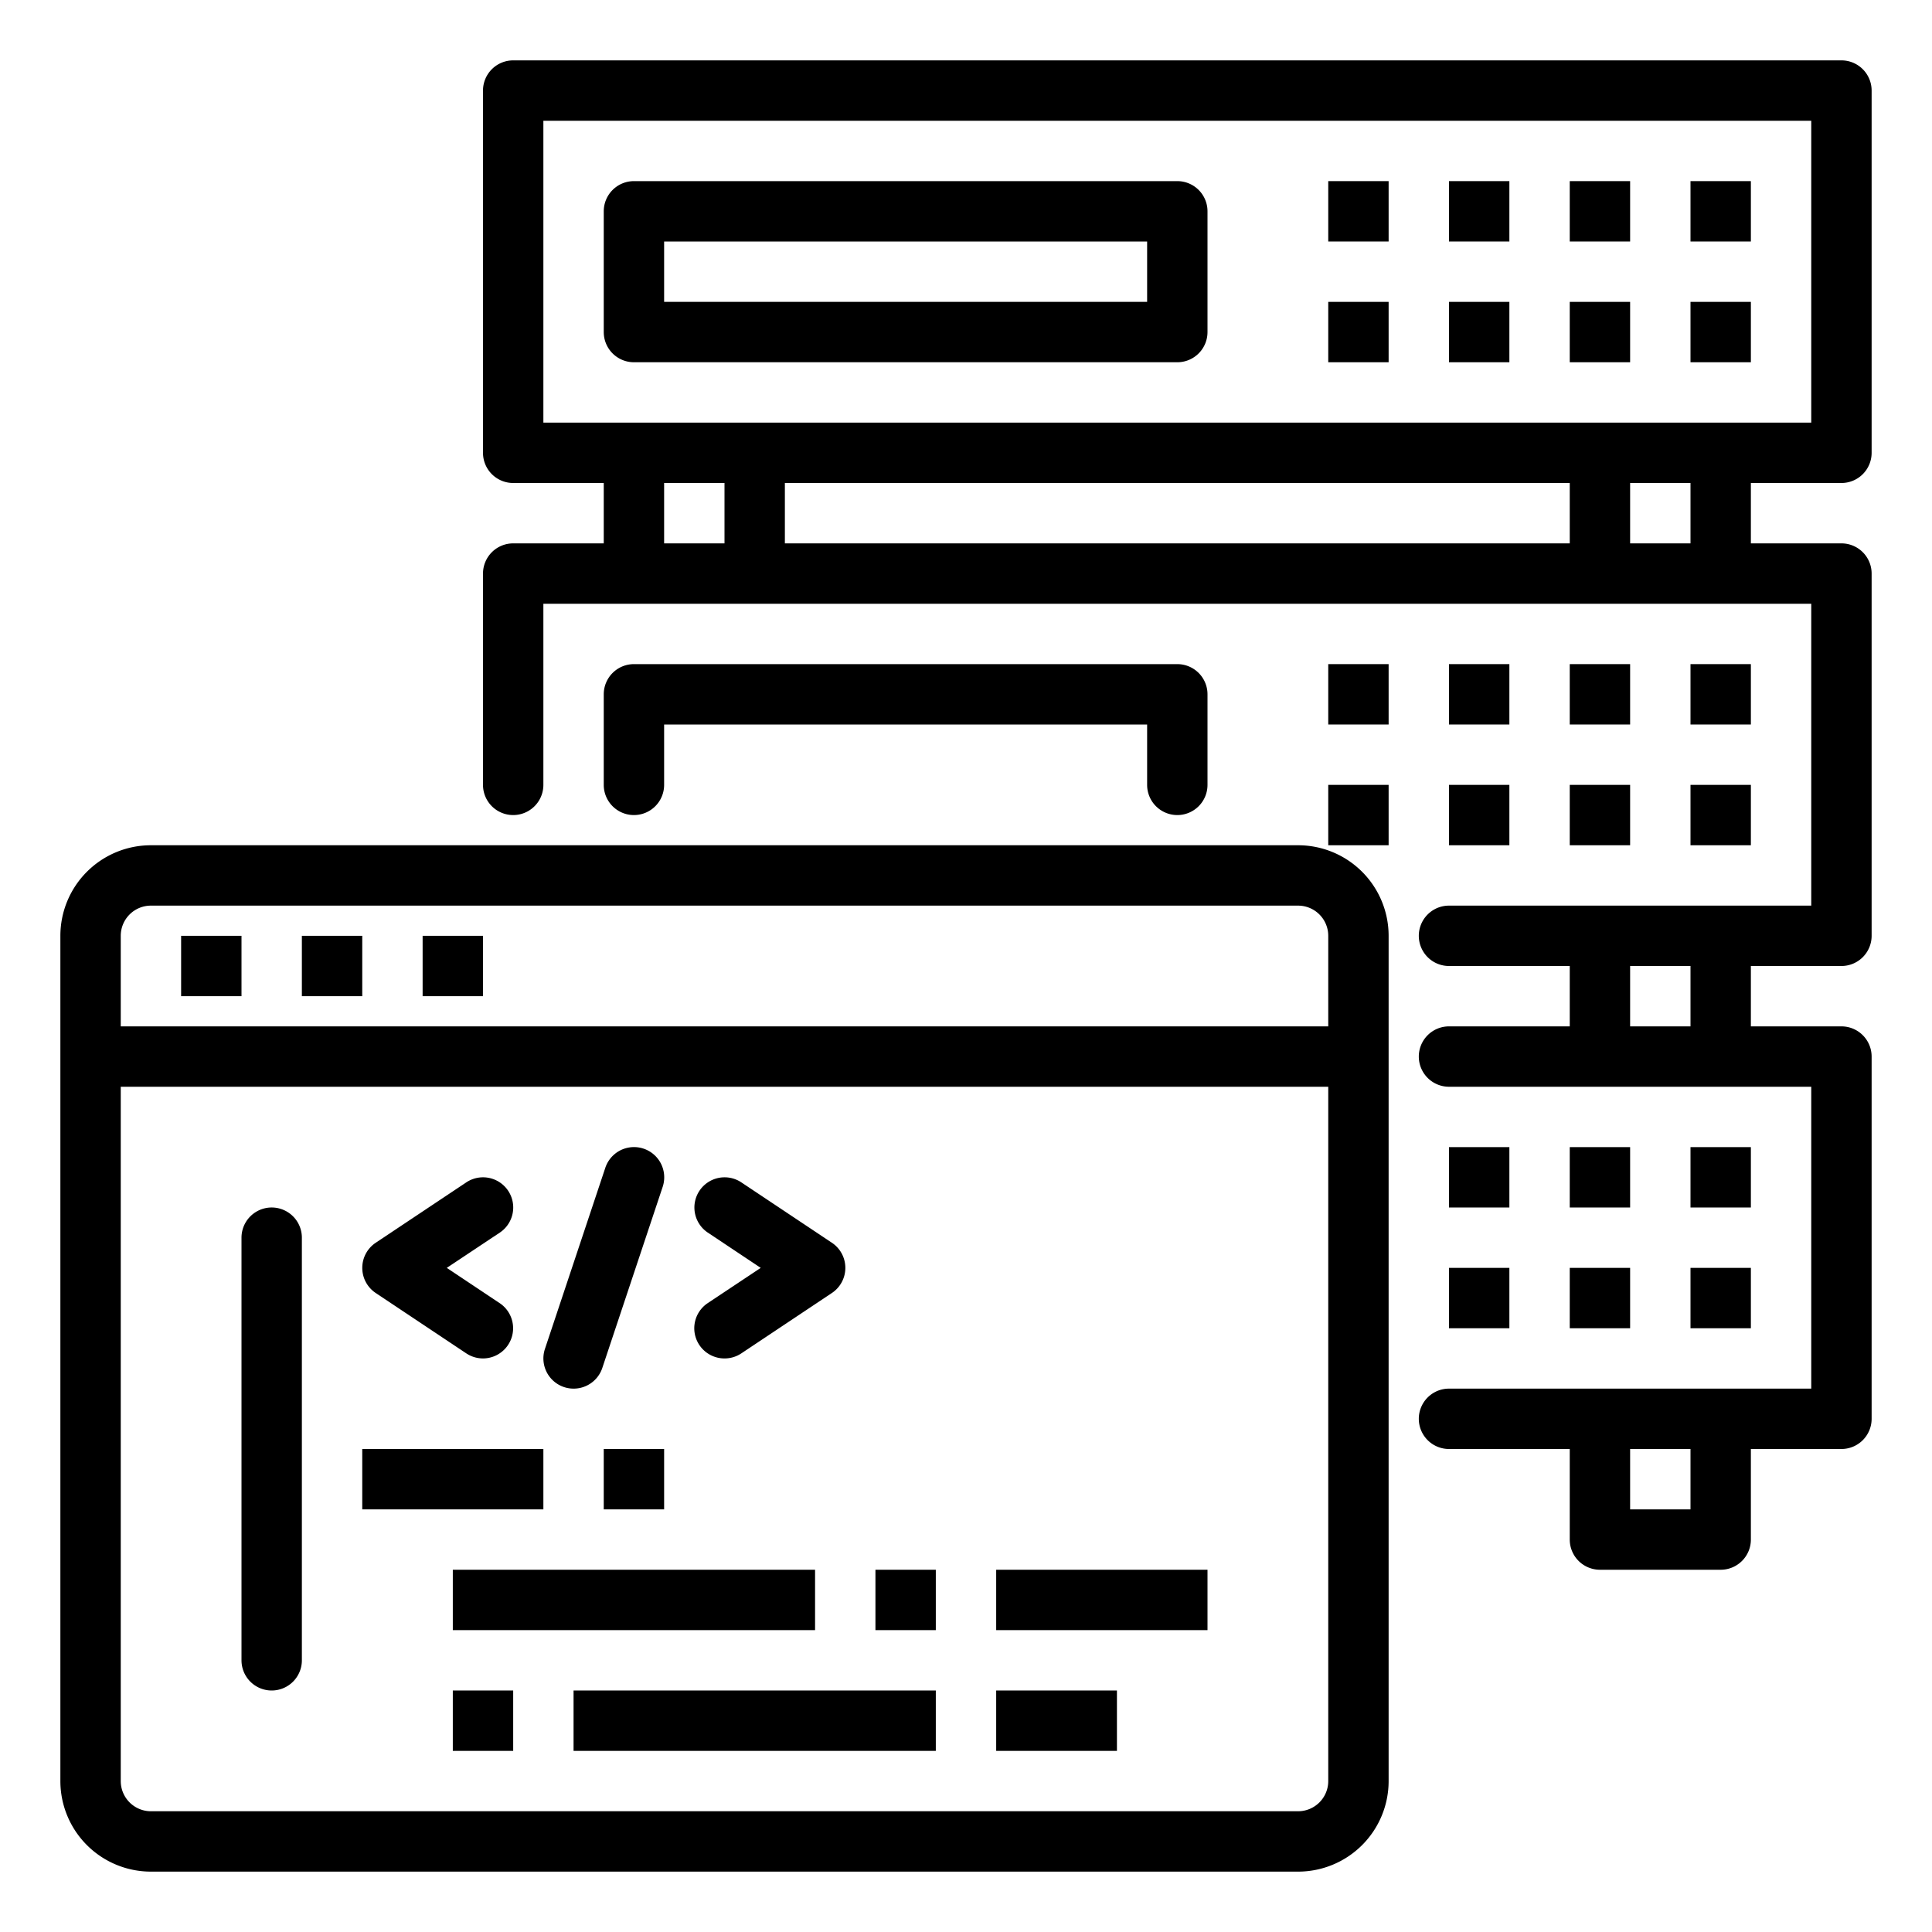 <svg height="512" viewBox="0 0 64 64" width="512" xmlns="http://www.w3.org/2000/svg"><path d="m43 28h-38a3 3 0 0 0 -3 3v28a3 3 0 0 0 3 3h38a3 3 0 0 0 3-3v-28a3 3 0 0 0 -3-3zm-38 2h38a1 1 0 0 1 1 1v3h-40v-3a1 1 0 0 1 1-1zm38 30h-38a1 1 0 0 1 -1-1v-23h40v23a1 1 0 0 1 -1 1z"/><path d="m9 56a1 1 0 0 1 -1-1v-14a1 1 0 0 1 2 0v14a1 1 0 0 1 -1 1z"/><path d="m16 45a1 1 0 0 1 -.554-.168l-3-2a1 1 0 0 1 0-1.664l3-2a1 1 0 1 1 1.11 1.664l-1.756 1.168 1.752 1.168a1 1 0 0 1 -.552 1.832z"/><path d="m24 45a1 1 0 0 1 -.556-1.832l1.756-1.168-1.752-1.168a1 1 0 1 1 1.11-1.664l3 2a1 1 0 0 1 0 1.664l-3 2a1 1 0 0 1 -.558.168z"/><path d="m19 46a1 1 0 0 1 -.948-1.316l2-6a1 1 0 1 1 1.9.632l-2 6a1 1 0 0 1 -.952.684z"/><path d="m12 48h6v2h-6z"/><path d="m20 48h2v2h-2z"/><path d="m15 52h12v2h-12z"/><path d="m33 52h7v2h-7z"/><path d="m15 56h2v2h-2z"/><path d="m19 56h12v2h-12z"/><path d="m33 56h4v2h-4z"/><path d="m29 52h2v2h-2z"/><path d="m6 31h2v2h-2z"/><path d="m10 31h2v2h-2z"/><path d="m14 31h2v2h-2z"/><path d="m39 12h-18a1 1 0 0 1 -1-1v-4a1 1 0 0 1 1-1h18a1 1 0 0 1 1 1v4a1 1 0 0 1 -1 1zm-17-2h16v-2h-16z"/><path d="m56 6h2v2h-2z"/><path d="m56 10h2v2h-2z"/><path d="m52 6h2v2h-2z"/><path d="m52 10h2v2h-2z"/><path d="m48 6h2v2h-2z"/><path d="m48 10h2v2h-2z"/><path d="m44 6h2v2h-2z"/><path d="m44 10h2v2h-2z"/><path d="m39 27a1 1 0 0 1 -1-1v-2h-16v2a1 1 0 0 1 -2 0v-3a1 1 0 0 1 1-1h18a1 1 0 0 1 1 1v3a1 1 0 0 1 -1 1z"/><path d="m56 26h2v2h-2z"/><path d="m52 26h2v2h-2z"/><path d="m48 26h2v2h-2z"/><path d="m44 26h2v2h-2z"/><path d="m48 38h2v2h-2z"/><path d="m48 42h2v2h-2z"/><path d="m61 16a1 1 0 0 0 1-1v-12a1 1 0 0 0 -1-1h-44a1 1 0 0 0 -1 1v12a1 1 0 0 0 1 1h3v2h-3a1 1 0 0 0 -1 1v7a1 1 0 0 0 2 0v-6h42v10h-12a1 1 0 0 0 0 2h4v2h-4a1 1 0 0 0 0 2h12v10h-12a1 1 0 0 0 0 2h4v3a1 1 0 0 0 1 1h4a1 1 0 0 0 1-1v-3h3a1 1 0 0 0 1-1v-12a1 1 0 0 0 -1-1h-3v-2h3a1 1 0 0 0 1-1v-12a1 1 0 0 0 -1-1h-3v-2zm-5 34h-2v-2h2zm0-16h-2v-2h2zm-32-16h-2v-2h2zm28 0h-26v-2h26zm4 0h-2v-2h2zm-38-4v-10h42v10z"/><path d="m56 38h2v2h-2z"/><path d="m56 42h2v2h-2z"/><path d="m52 38h2v2h-2z"/><path d="m52 42h2v2h-2z"/><path d="m56 22h2v2h-2z"/><path d="m52 22h2v2h-2z"/><path d="m48 22h2v2h-2z"/><path d="m44 22h2v2h-2z"/></svg>